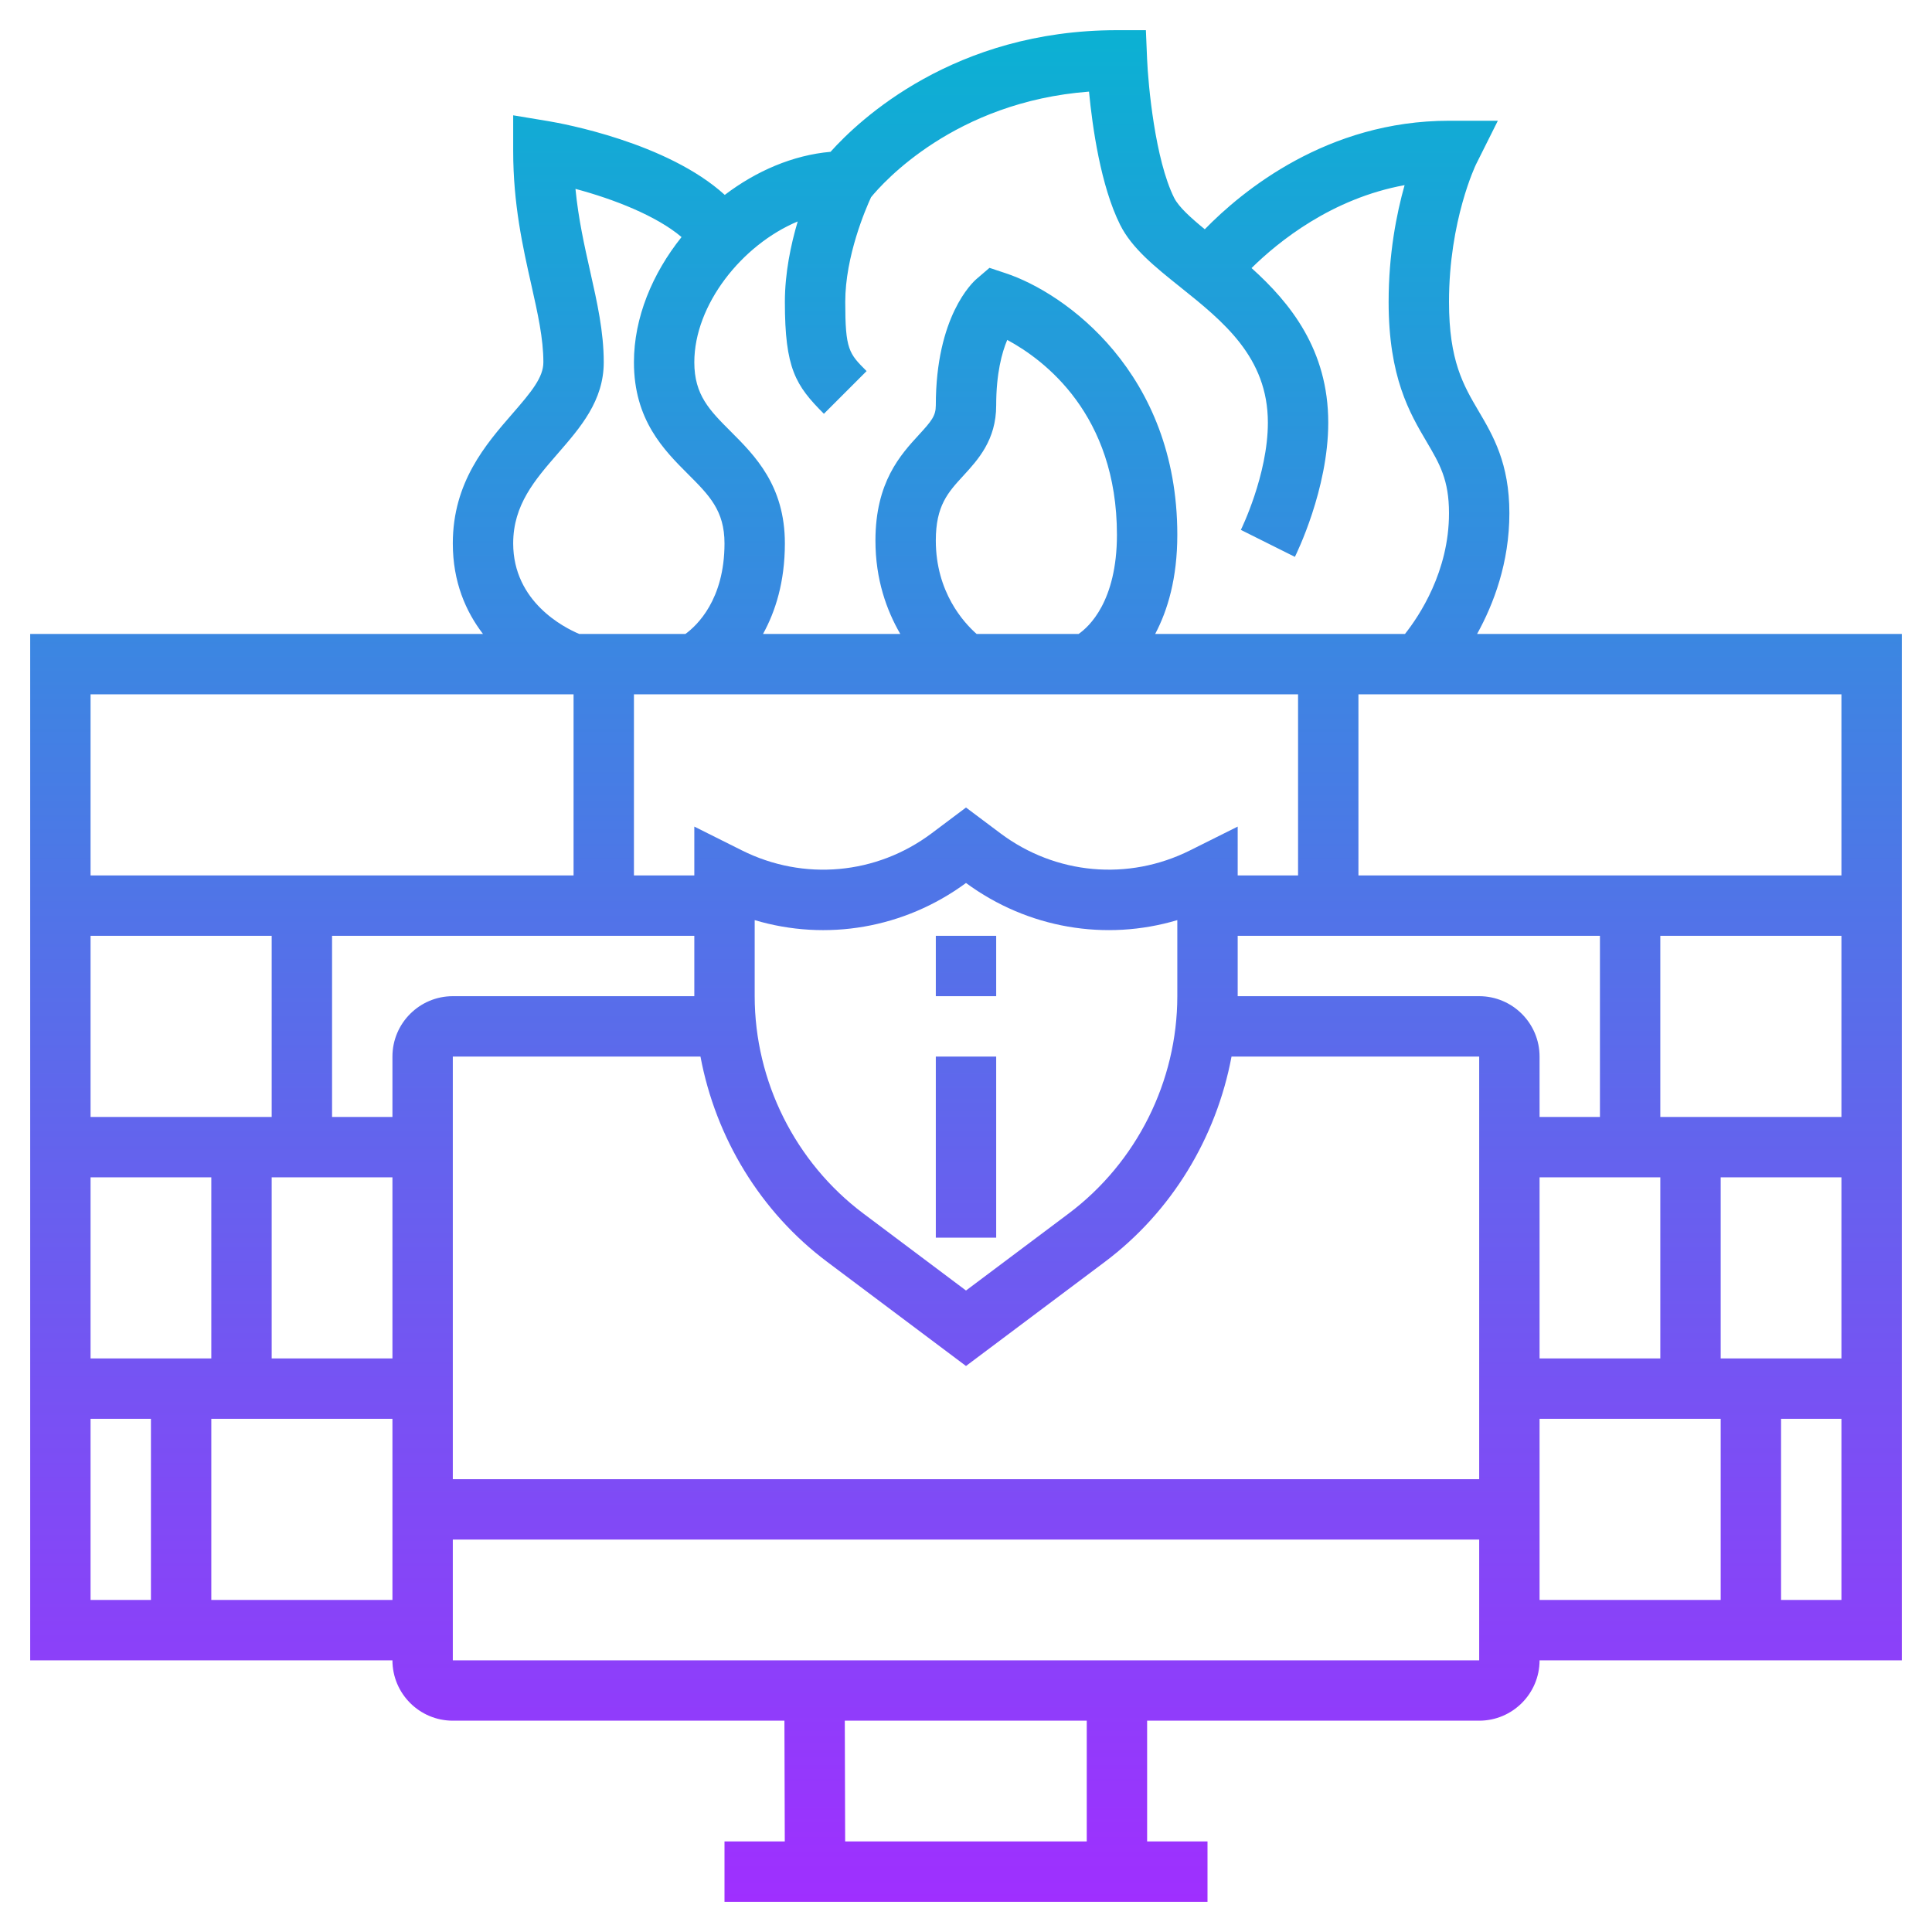 <svg id="_x33_0" enable-background="new 0 0 64 64" height="512" viewBox="0 0 64 64" width="512" xmlns="http://www.w3.org/2000/svg" xmlns:xlink="http://www.w3.org/1999/xlink"><linearGradient id="SVGID_1_" gradientUnits="userSpaceOnUse" x1="32" x2="32" y1="63" y2="1"><stop offset="0" stop-color="#9f2fff"/><stop offset="1" stop-color="#0bb1d3"/></linearGradient><path d="m33 33h-2v-2h2zm0 2h-2v6h2zm15.931-14h14.069v34h-12c0 1.103-.897 2-2 2h-11v4h2v2h-16v-2h1.997l-.012-4h-10.985c-1.103 0-2-.897-2-2h-12v-34h14.999c-.566-.739-.999-1.717-.999-3 0-2.025 1.094-3.283 1.972-4.293.637-.732 1.028-1.207 1.028-1.707 0-.788-.186-1.613-.4-2.568-.282-1.251-.6-2.669-.6-4.432v-1.18l1.164.193c.457.076 3.936.707 5.845 2.443 1.04-.791 2.256-1.317 3.504-1.427.95-1.06 4.09-4.029 9.487-4.029h.959l.04.959c.035.851.266 3.334.896 4.594.15.3.547.658 1.015 1.042 1.24-1.272 4.054-3.595 8.09-3.595h1.618l-.724 1.447c-.007.015-.894 1.852-.894 4.553 0 1.952.477 2.761.98 3.616.478.811 1.02 1.731 1.02 3.384 0 1.644-.523 3.012-1.069 4zm-22.931-11c0-.953.197-1.895.425-2.664-1.85.773-3.425 2.762-3.425 4.664 0 1.086.506 1.592 1.207 2.293.799.799 1.793 1.793 1.793 3.707 0 1.281-.316 2.261-.724 3h4.547c-.451-.779-.823-1.8-.823-3.094 0-1.936.833-2.842 1.441-3.504.415-.452.559-.626.559-.973 0-2.946 1.211-4.069 1.349-4.188l.429-.368.536.178c1.966.65 5.686 3.298 5.686 8.663 0 1.441-.32 2.505-.733 3.286h8.275c.471-.595 1.458-2.067 1.458-4 0-1.108-.312-1.637-.743-2.369-.56-.95-1.257-2.133-1.257-4.631 0-1.587.261-2.918.529-3.867-2.411.44-4.176 1.866-5.07 2.747 1.284 1.154 2.541 2.709 2.541 5.12 0 2.211-1.061 4.356-1.105 4.447l-1.79-.894c.009-.017.895-1.823.895-3.553 0-2.169-1.481-3.354-2.914-4.5-.817-.654-1.59-1.271-1.98-2.053-.643-1.286-.919-3.238-1.031-4.412-4.448.337-6.828 3.018-7.22 3.498-.176.38-.855 1.952-.855 3.467 0 1.586.122 1.708.707 2.293l-1.414 1.414c-.939-.938-1.293-1.501-1.293-3.707zm-15 21v6h2v-2c0-1.103.897-2 2-2h8v-2zm-2 0h-6v6h6zm-6 8v6h4v-6zm6 6h4v-6h-4zm6 4h34v-14h-8.204c-.503 2.685-1.982 5.139-4.195 6.8l-4.601 3.45-4.6-3.45c-2.214-1.66-3.693-4.115-4.196-6.8h-8.204zm13.601-8.8 3.399 2.55 3.4-2.55c2.254-1.691 3.6-4.383 3.6-7.2v-2.52c-2.374.708-4.952.275-7-1.23-2.048 1.506-4.625 1.938-7 1.23v2.52c0 2.817 1.346 5.509 3.601 7.2zm22.399 4.8h4v-6h-4zm10 0v-6h-4v6zm0-8v-6h-6v6zm-8-6h-12v2h8c1.103 0 2 .897 2 2v2h2zm-10-2v-6h-22v6h2v-1.618l1.578.789c2.045 1.022 4.454.805 6.283-.566l1.139-.855 1.139.854c1.829 1.371 4.236 1.589 6.283.566l1.578-.788v1.618zm-10.649-8h3.38c.336-.233 1.269-1.072 1.269-3.286 0-3.991-2.412-5.796-3.634-6.454-.175.414-.366 1.108-.366 2.169 0 1.145-.603 1.8-1.086 2.327-.511.555-.914.994-.914 2.15 0 1.711.928 2.721 1.351 3.094zm-13.164 0h3.519c.378-.276 1.294-1.131 1.294-3 0-1.086-.506-1.592-1.207-2.293-.799-.799-1.793-1.793-1.793-3.707 0-1.478.612-2.941 1.577-4.147-.831-.707-2.261-1.262-3.514-1.596.097.994.295 1.876.488 2.736.231 1.027.449 1.997.449 3.007 0 1.273-.772 2.161-1.519 3.02-.761.876-1.481 1.703-1.481 2.98 0 1.938 1.69 2.791 2.187 3zm-16.187 2v6h16v-6zm0 30h2v-6h-2zm10 0v-6h-6v6zm23 4h-8.015l.012 4h8.003zm13-2v-4h-34v4zm2-2h6v-6h-6zm10 0v-6h-2v6zm0-30h-16v6h16z" fill="url(#SVGID_1_)"/></svg>